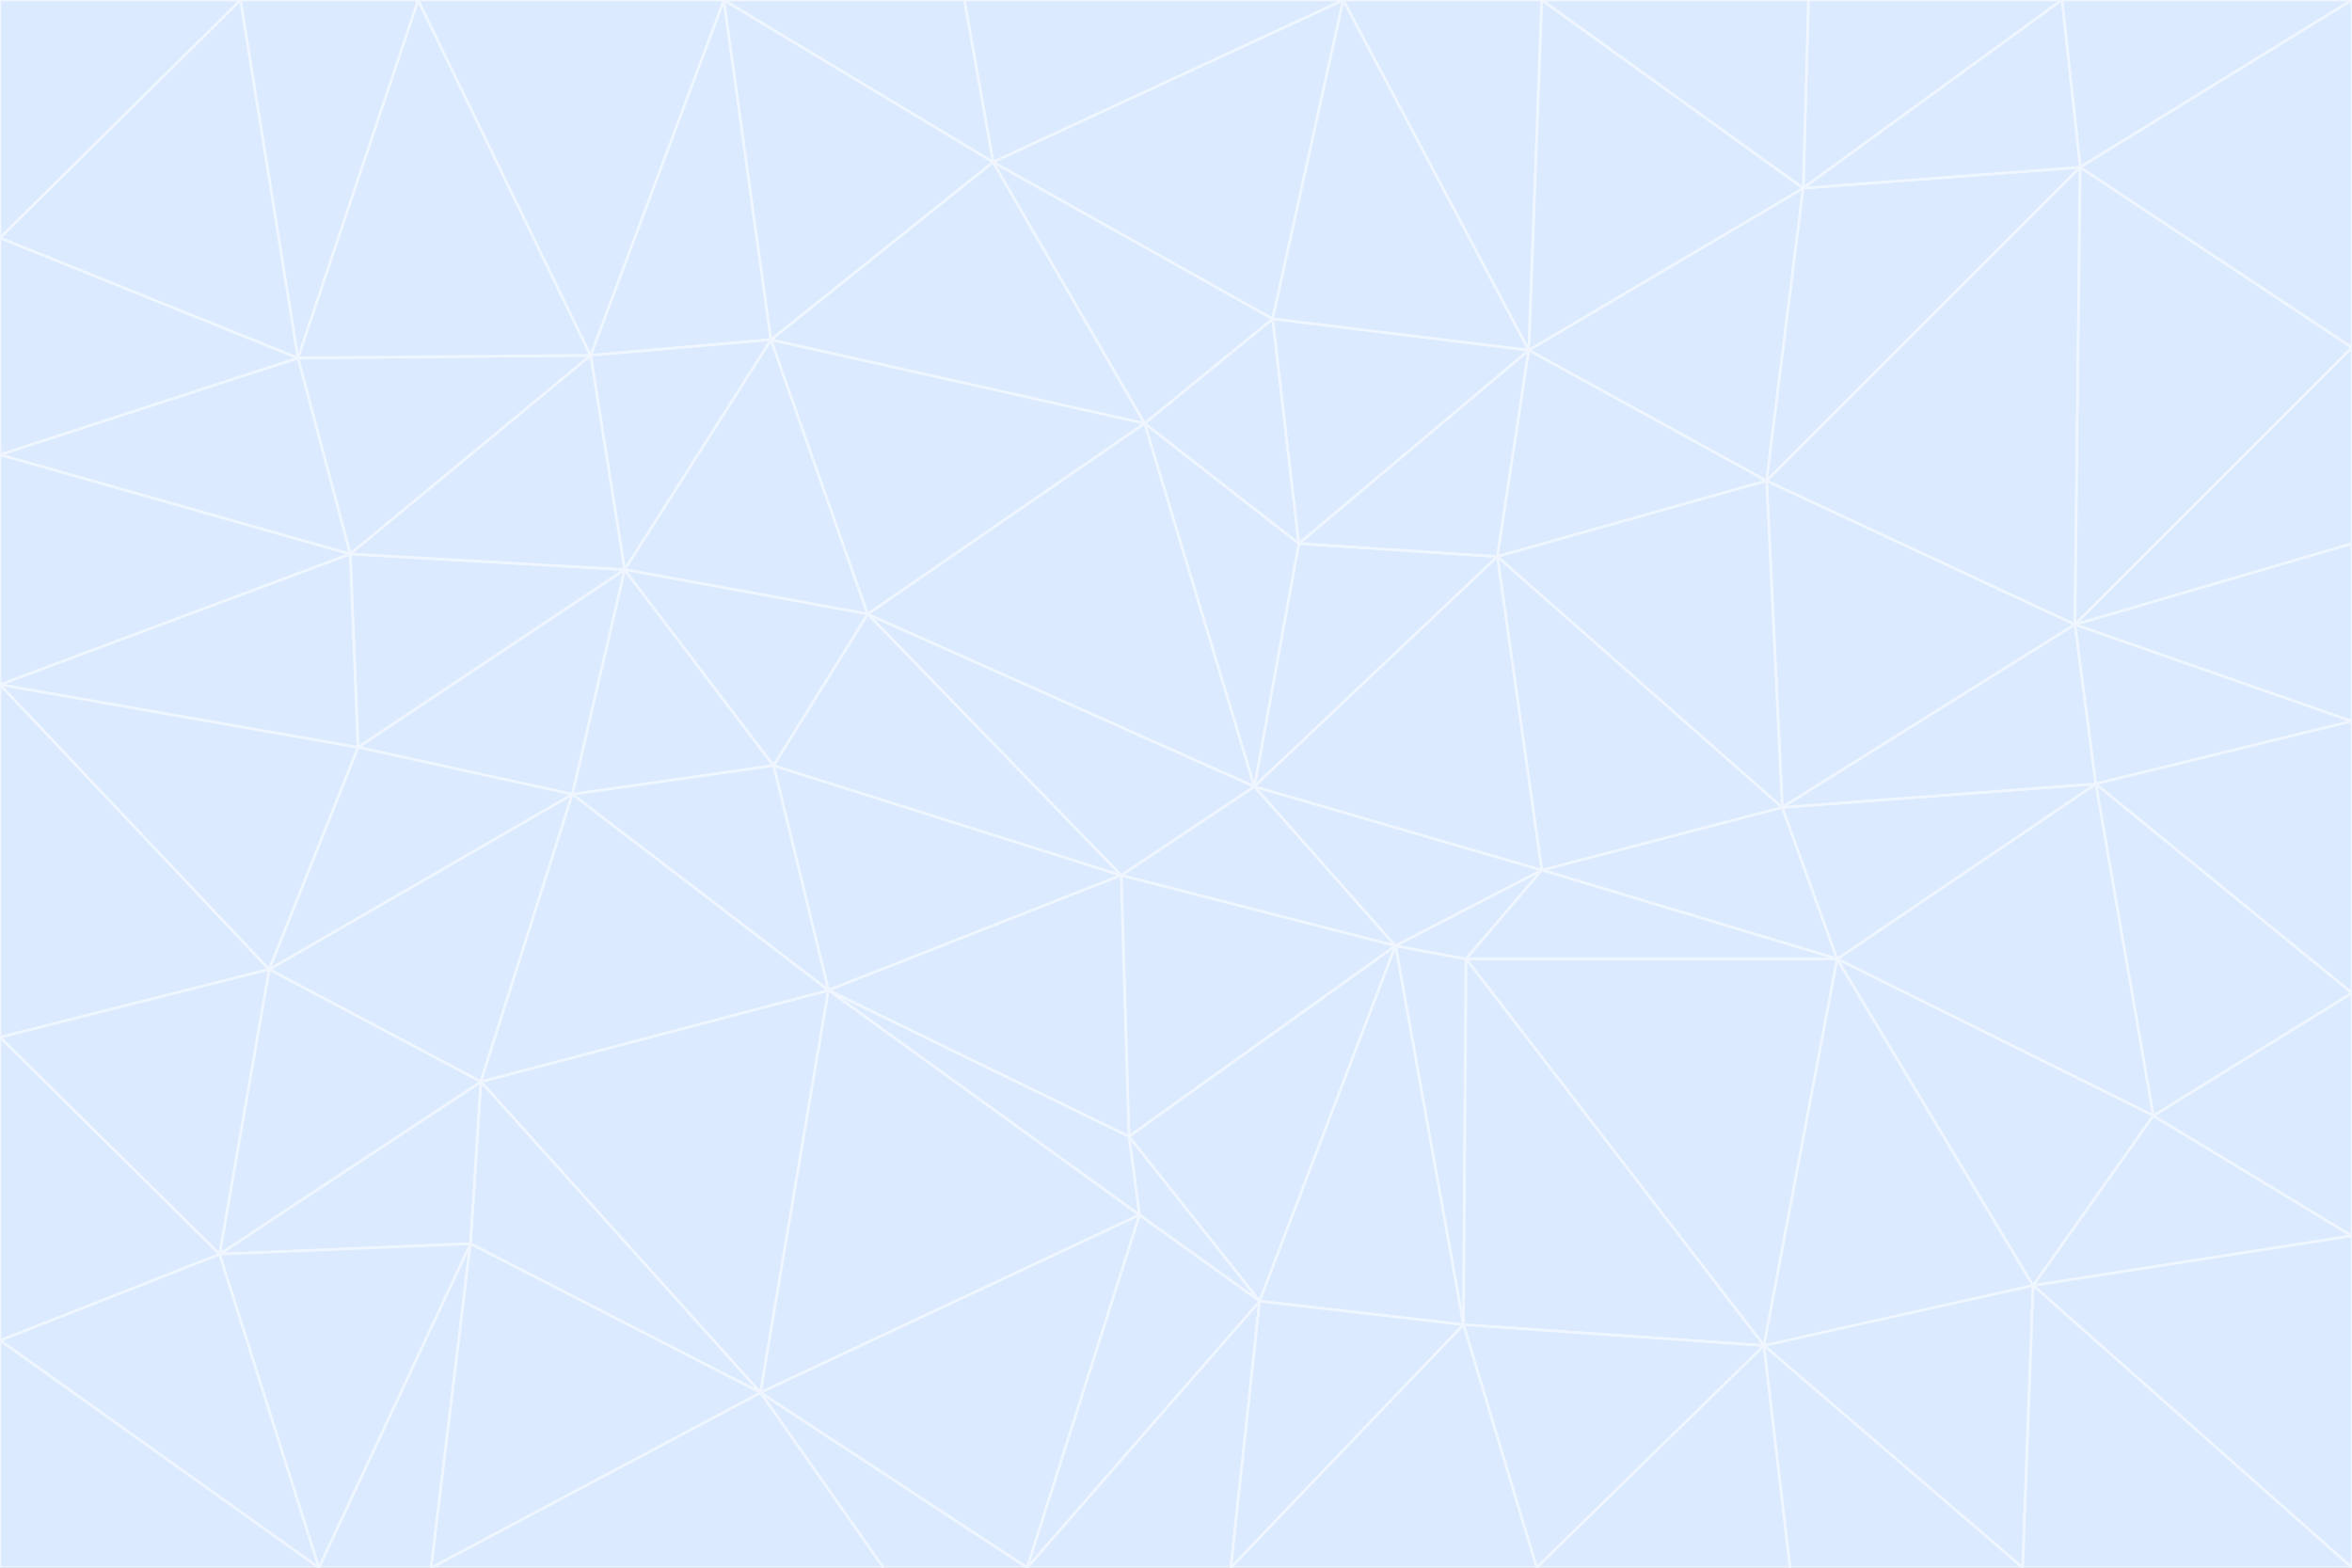 <svg id="visual" viewBox="0 0 900 600" width="900" height="600" xmlns="http://www.w3.org/2000/svg" xmlns:xlink="http://www.w3.org/1999/xlink" version="1.1"><rect x="0" y="0" width="900" height="600" fill="#333333" stroke="none"/><g stroke-width="1" stroke-linejoin="bevel"><path d="M480 301L429 335L534 362Z" fill="#dbeafe" stroke="#eff6ff"></path><path d="M534 362L590 333L480 301Z" fill="#dbeafe" stroke="#eff6ff"></path><path d="M429 335L432 435L534 362Z" fill="#dbeafe" stroke="#eff6ff"></path><path d="M534 362L560 507L561 367Z" fill="#dbeafe" stroke="#eff6ff"></path><path d="M561 367L590 333L534 362Z" fill="#dbeafe" stroke="#eff6ff"></path><path d="M432 435L482 498L534 362Z" fill="#dbeafe" stroke="#eff6ff"></path><path d="M436 465L482 498L432 435Z" fill="#dbeafe" stroke="#eff6ff"></path><path d="M703 367L682 309L590 333Z" fill="#dbeafe" stroke="#eff6ff"></path><path d="M573 213L497 208L480 301Z" fill="#dbeafe" stroke="#eff6ff"></path><path d="M480 301L332 235L429 335Z" fill="#dbeafe" stroke="#eff6ff"></path><path d="M296 293L317 379L429 335Z" fill="#dbeafe" stroke="#eff6ff"></path><path d="M429 335L317 379L432 435Z" fill="#dbeafe" stroke="#eff6ff"></path><path d="M432 435L317 379L436 465Z" fill="#dbeafe" stroke="#eff6ff"></path><path d="M590 333L573 213L480 301Z" fill="#dbeafe" stroke="#eff6ff"></path><path d="M482 498L560 507L534 362Z" fill="#dbeafe" stroke="#eff6ff"></path><path d="M438 162L332 235L480 301Z" fill="#dbeafe" stroke="#eff6ff"></path><path d="M332 235L296 293L429 335Z" fill="#dbeafe" stroke="#eff6ff"></path><path d="M497 208L438 162L480 301Z" fill="#dbeafe" stroke="#eff6ff"></path><path d="M487 122L438 162L497 208Z" fill="#dbeafe" stroke="#eff6ff"></path><path d="M703 367L590 333L561 367Z" fill="#dbeafe" stroke="#eff6ff"></path><path d="M590 333L682 309L573 213Z" fill="#dbeafe" stroke="#eff6ff"></path><path d="M675 515L703 367L561 367Z" fill="#dbeafe" stroke="#eff6ff"></path><path d="M585 134L497 208L573 213Z" fill="#dbeafe" stroke="#eff6ff"></path><path d="M585 134L487 122L497 208Z" fill="#dbeafe" stroke="#eff6ff"></path><path d="M295 130L239 218L332 235Z" fill="#dbeafe" stroke="#eff6ff"></path><path d="M393 600L471 600L482 498Z" fill="#dbeafe" stroke="#eff6ff"></path><path d="M482 498L471 600L560 507Z" fill="#dbeafe" stroke="#eff6ff"></path><path d="M560 507L675 515L561 367Z" fill="#dbeafe" stroke="#eff6ff"></path><path d="M393 600L482 498L436 465Z" fill="#dbeafe" stroke="#eff6ff"></path><path d="M676 184L585 134L573 213Z" fill="#dbeafe" stroke="#eff6ff"></path><path d="M588 600L675 515L560 507Z" fill="#dbeafe" stroke="#eff6ff"></path><path d="M184 414L291 533L317 379Z" fill="#dbeafe" stroke="#eff6ff"></path><path d="M317 379L291 533L436 465Z" fill="#dbeafe" stroke="#eff6ff"></path><path d="M291 533L393 600L436 465Z" fill="#dbeafe" stroke="#eff6ff"></path><path d="M794 239L676 184L682 309Z" fill="#dbeafe" stroke="#eff6ff"></path><path d="M682 309L676 184L573 213Z" fill="#dbeafe" stroke="#eff6ff"></path><path d="M239 218L219 304L296 293Z" fill="#dbeafe" stroke="#eff6ff"></path><path d="M296 293L219 304L317 379Z" fill="#dbeafe" stroke="#eff6ff"></path><path d="M239 218L296 293L332 235Z" fill="#dbeafe" stroke="#eff6ff"></path><path d="M471 600L588 600L560 507Z" fill="#dbeafe" stroke="#eff6ff"></path><path d="M295 130L332 235L438 162Z" fill="#dbeafe" stroke="#eff6ff"></path><path d="M291 533L338 600L393 600Z" fill="#dbeafe" stroke="#eff6ff"></path><path d="M380 62L295 130L438 162Z" fill="#dbeafe" stroke="#eff6ff"></path><path d="M103 371L184 414L219 304Z" fill="#dbeafe" stroke="#eff6ff"></path><path d="M219 304L184 414L317 379Z" fill="#dbeafe" stroke="#eff6ff"></path><path d="M291 533L165 600L338 600Z" fill="#dbeafe" stroke="#eff6ff"></path><path d="M487 122L380 62L438 162Z" fill="#dbeafe" stroke="#eff6ff"></path><path d="M514 0L380 62L487 122Z" fill="#dbeafe" stroke="#eff6ff"></path><path d="M588 600L685 600L675 515Z" fill="#dbeafe" stroke="#eff6ff"></path><path d="M824 427L802 300L703 367Z" fill="#dbeafe" stroke="#eff6ff"></path><path d="M184 414L180 476L291 533Z" fill="#dbeafe" stroke="#eff6ff"></path><path d="M778 492L703 367L675 515Z" fill="#dbeafe" stroke="#eff6ff"></path><path d="M703 367L802 300L682 309Z" fill="#dbeafe" stroke="#eff6ff"></path><path d="M774 600L778 492L675 515Z" fill="#dbeafe" stroke="#eff6ff"></path><path d="M802 300L794 239L682 309Z" fill="#dbeafe" stroke="#eff6ff"></path><path d="M676 184L690 72L585 134Z" fill="#dbeafe" stroke="#eff6ff"></path><path d="M277 0L226 136L295 130Z" fill="#dbeafe" stroke="#eff6ff"></path><path d="M295 130L226 136L239 218Z" fill="#dbeafe" stroke="#eff6ff"></path><path d="M239 218L137 286L219 304Z" fill="#dbeafe" stroke="#eff6ff"></path><path d="M134 212L137 286L239 218Z" fill="#dbeafe" stroke="#eff6ff"></path><path d="M184 414L84 480L180 476Z" fill="#dbeafe" stroke="#eff6ff"></path><path d="M778 492L824 427L703 367Z" fill="#dbeafe" stroke="#eff6ff"></path><path d="M802 300L900 276L794 239Z" fill="#dbeafe" stroke="#eff6ff"></path><path d="M796 64L690 72L676 184Z" fill="#dbeafe" stroke="#eff6ff"></path><path d="M585 134L514 0L487 122Z" fill="#dbeafe" stroke="#eff6ff"></path><path d="M590 0L514 0L585 134Z" fill="#dbeafe" stroke="#eff6ff"></path><path d="M690 72L590 0L585 134Z" fill="#dbeafe" stroke="#eff6ff"></path><path d="M380 62L277 0L295 130Z" fill="#dbeafe" stroke="#eff6ff"></path><path d="M514 0L369 0L380 62Z" fill="#dbeafe" stroke="#eff6ff"></path><path d="M226 136L134 212L239 218Z" fill="#dbeafe" stroke="#eff6ff"></path><path d="M114 137L134 212L226 136Z" fill="#dbeafe" stroke="#eff6ff"></path><path d="M0 397L103 371L0 262Z" fill="#dbeafe" stroke="#eff6ff"></path><path d="M137 286L103 371L219 304Z" fill="#dbeafe" stroke="#eff6ff"></path><path d="M685 600L774 600L675 515Z" fill="#dbeafe" stroke="#eff6ff"></path><path d="M778 492L900 473L824 427Z" fill="#dbeafe" stroke="#eff6ff"></path><path d="M122 600L165 600L180 476Z" fill="#dbeafe" stroke="#eff6ff"></path><path d="M180 476L165 600L291 533Z" fill="#dbeafe" stroke="#eff6ff"></path><path d="M369 0L277 0L380 62Z" fill="#dbeafe" stroke="#eff6ff"></path><path d="M789 0L692 0L690 72Z" fill="#dbeafe" stroke="#eff6ff"></path><path d="M690 72L692 0L590 0Z" fill="#dbeafe" stroke="#eff6ff"></path><path d="M103 371L84 480L184 414Z" fill="#dbeafe" stroke="#eff6ff"></path><path d="M900 473L900 380L824 427Z" fill="#dbeafe" stroke="#eff6ff"></path><path d="M824 427L900 380L802 300Z" fill="#dbeafe" stroke="#eff6ff"></path><path d="M794 239L796 64L676 184Z" fill="#dbeafe" stroke="#eff6ff"></path><path d="M160 0L114 137L226 136Z" fill="#dbeafe" stroke="#eff6ff"></path><path d="M0 262L103 371L137 286Z" fill="#dbeafe" stroke="#eff6ff"></path><path d="M103 371L0 397L84 480Z" fill="#dbeafe" stroke="#eff6ff"></path><path d="M900 380L900 276L802 300Z" fill="#dbeafe" stroke="#eff6ff"></path><path d="M900 133L796 64L794 239Z" fill="#dbeafe" stroke="#eff6ff"></path><path d="M84 480L122 600L180 476Z" fill="#dbeafe" stroke="#eff6ff"></path><path d="M900 600L900 473L778 492Z" fill="#dbeafe" stroke="#eff6ff"></path><path d="M900 276L900 208L794 239Z" fill="#dbeafe" stroke="#eff6ff"></path><path d="M900 0L789 0L796 64Z" fill="#dbeafe" stroke="#eff6ff"></path><path d="M796 64L789 0L690 72Z" fill="#dbeafe" stroke="#eff6ff"></path><path d="M900 208L900 133L794 239Z" fill="#dbeafe" stroke="#eff6ff"></path><path d="M277 0L160 0L226 136Z" fill="#dbeafe" stroke="#eff6ff"></path><path d="M0 262L137 286L134 212Z" fill="#dbeafe" stroke="#eff6ff"></path><path d="M84 480L0 513L122 600Z" fill="#dbeafe" stroke="#eff6ff"></path><path d="M0 262L134 212L0 174Z" fill="#dbeafe" stroke="#eff6ff"></path><path d="M774 600L900 600L778 492Z" fill="#dbeafe" stroke="#eff6ff"></path><path d="M0 174L134 212L114 137Z" fill="#dbeafe" stroke="#eff6ff"></path><path d="M0 397L0 513L84 480Z" fill="#dbeafe" stroke="#eff6ff"></path><path d="M0 91L0 174L114 137Z" fill="#dbeafe" stroke="#eff6ff"></path><path d="M160 0L92 0L114 137Z" fill="#dbeafe" stroke="#eff6ff"></path><path d="M0 513L0 600L122 600Z" fill="#dbeafe" stroke="#eff6ff"></path><path d="M92 0L0 91L114 137Z" fill="#dbeafe" stroke="#eff6ff"></path><path d="M900 133L900 0L796 64Z" fill="#dbeafe" stroke="#eff6ff"></path><path d="M92 0L0 0L0 91Z" fill="#dbeafe" stroke="#eff6ff"></path></g></svg>